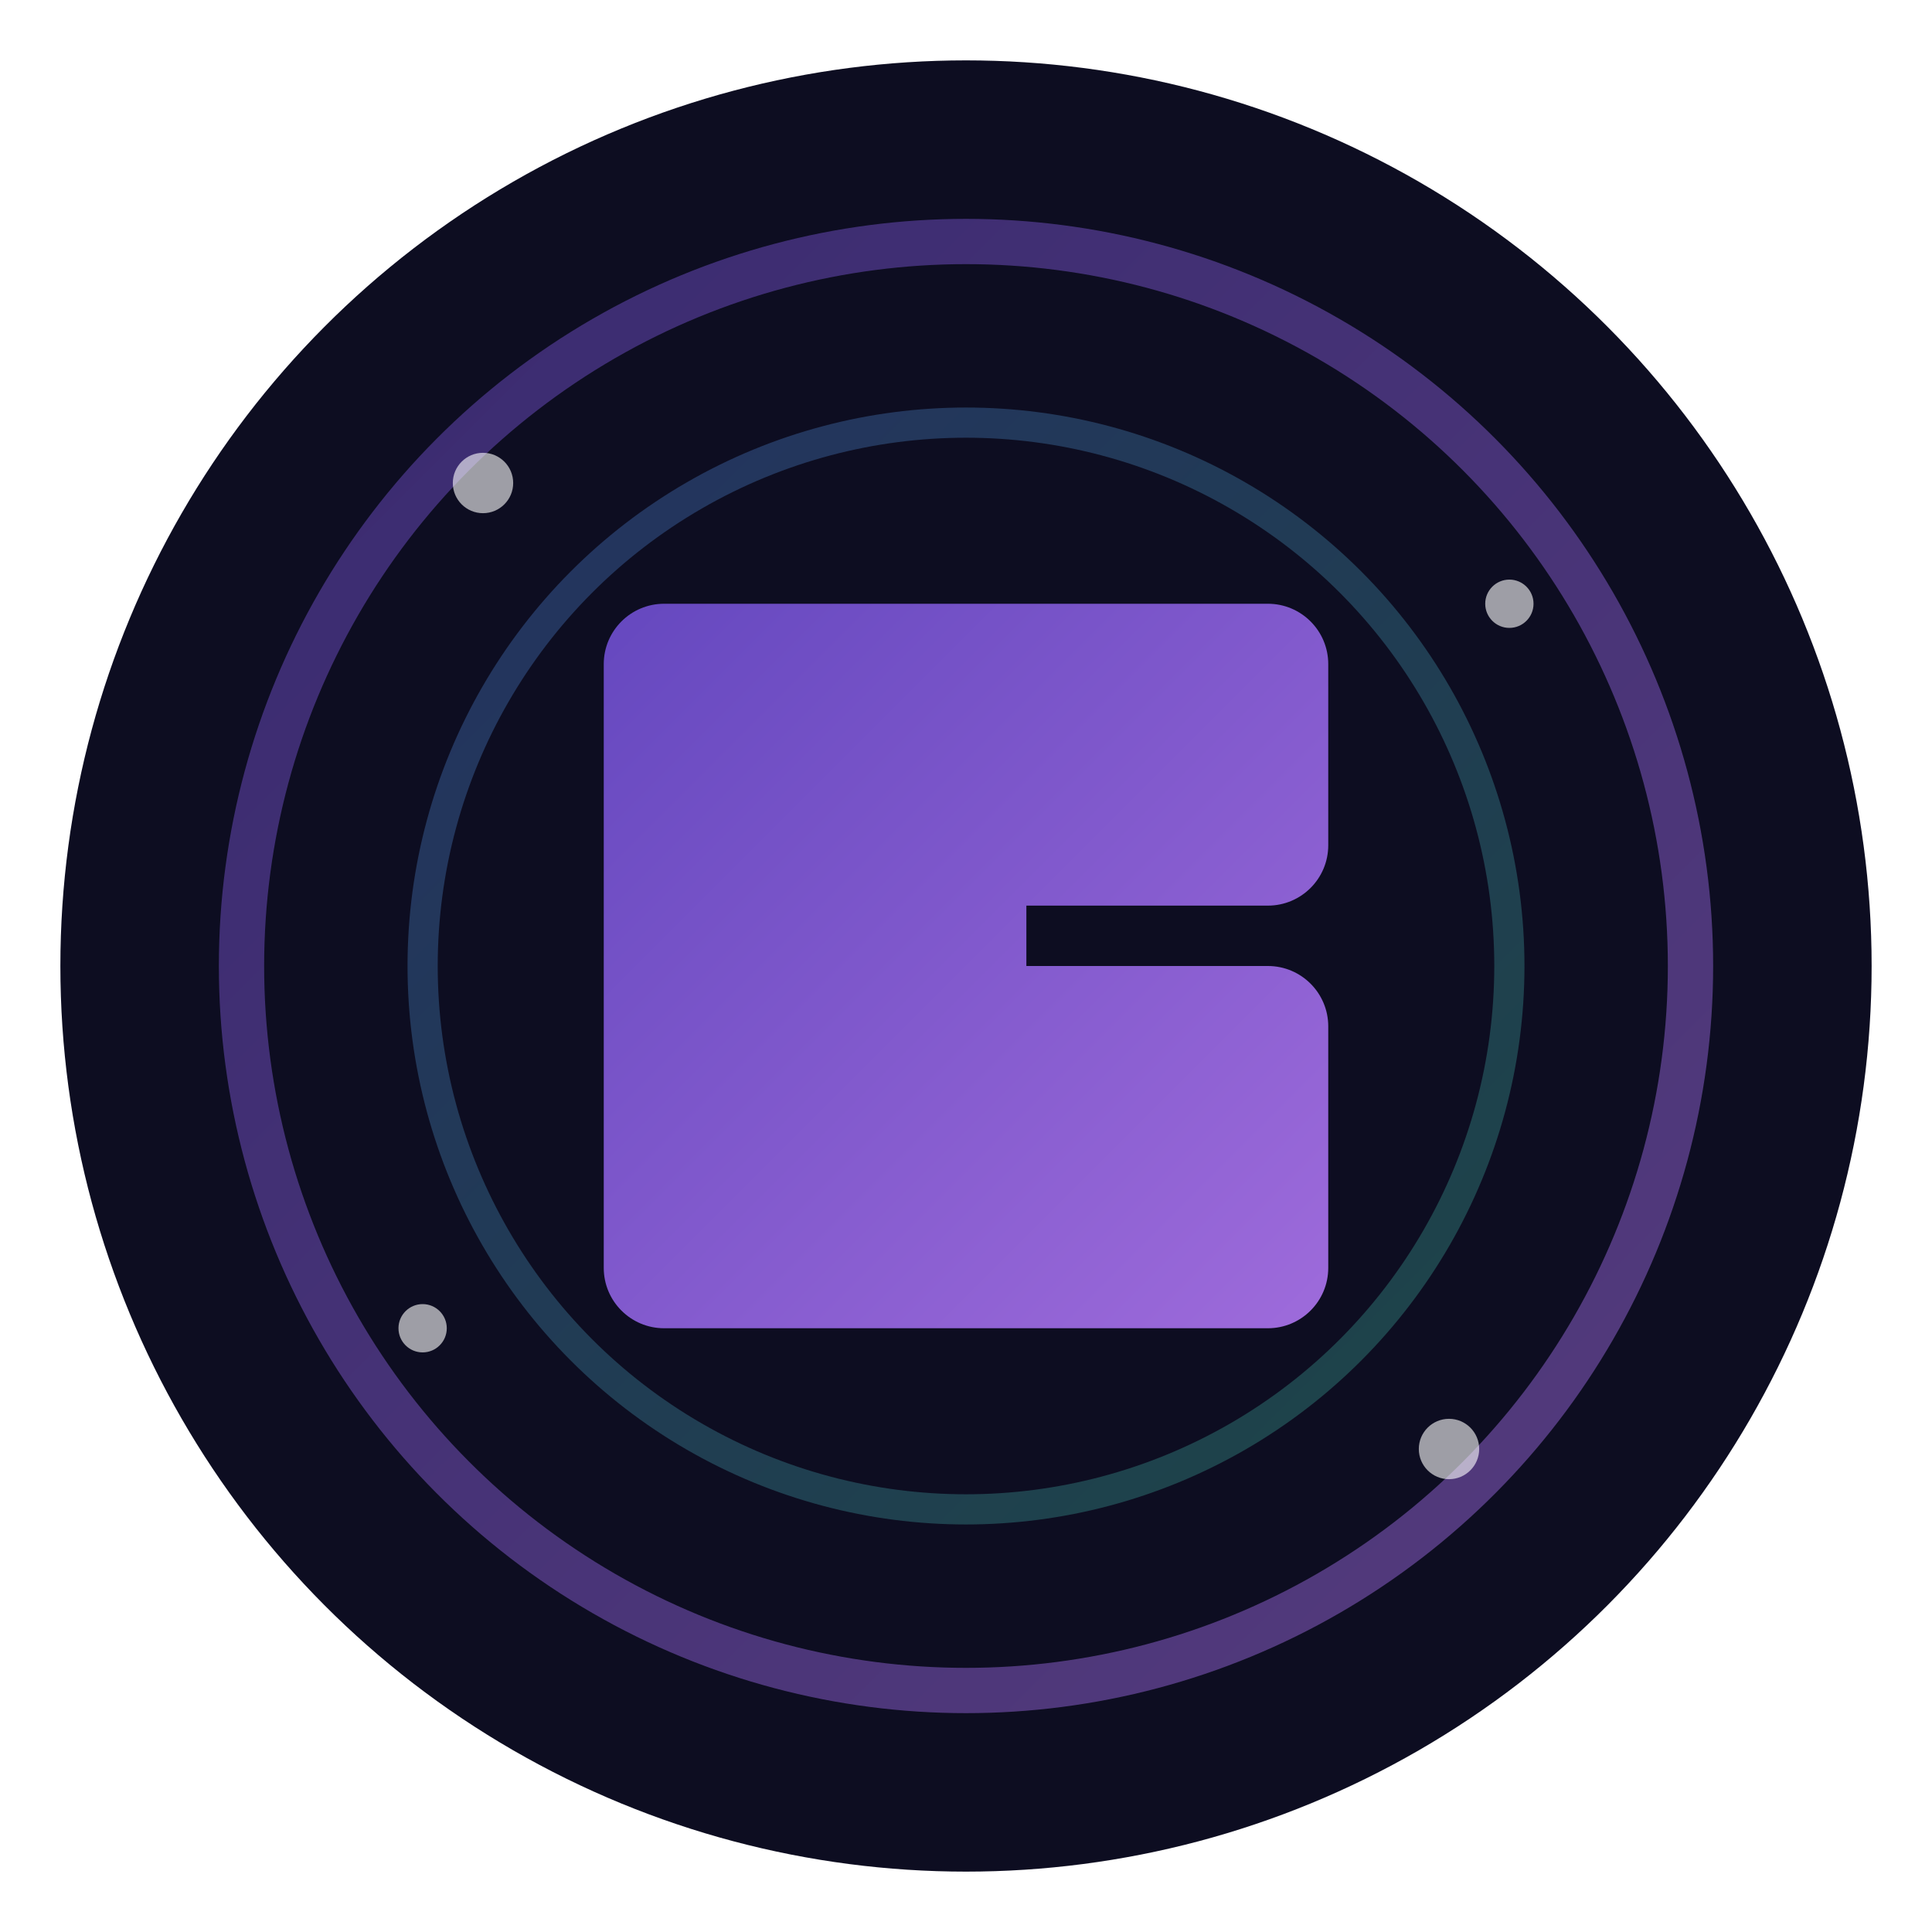 <svg width="64" height="64" viewBox="0 0 64 64" fill="none" xmlns="http://www.w3.org/2000/svg">
  <defs>
    <linearGradient id="gradientPurple" x1="0%" y1="0%" x2="100%" y2="100%">
      <stop offset="0%" stop-color="#6548bf" />
      <stop offset="100%" stop-color="#9e6bdb" />
    </linearGradient>
    <linearGradient id="gradientBlue" x1="0%" y1="0%" x2="100%" y2="100%">
      <stop offset="0%" stop-color="#5b8af7" />
      <stop offset="100%" stop-color="#42c9a0" />
    </linearGradient>
    <filter id="glow" x="-30%" y="-30%" width="160%" height="160%">
      <feGaussianBlur stdDeviation="2" result="blur" />
      <feComposite in="SourceGraphic" in2="blur" operator="over" />
    </filter>
  </defs>
  
  <!-- Fondo circular -->
  <circle cx="32" cy="32" r="30" fill="#0d0d21" />
  
  <!-- Círculos decorativos -->
  <circle cx="32" cy="32" r="24" stroke="url(#gradientPurple)" stroke-width="1.5" stroke-opacity="0.5" fill="none" />
  <circle cx="32" cy="32" r="18" stroke="url(#gradientBlue)" stroke-width="1" stroke-opacity="0.3" fill="none" />
  
  <!-- Letra G -->
  <path d="M22 20H42C43.105 20 44 20.895 44 22V28C44 29.105 43.105 30 42 30H34V32H42C43.105 32 44 32.895 44 34V42C44 43.105 43.105 44 42 44H22C20.895 44 20 43.105 20 42V22C20 20.895 20.895 20 22 20Z" fill="url(#gradientPurple)" filter="url(#glow)" />
  
  <!-- Línea horizontal -->
  <line x1="34" y1="32" x2="34" y2="36" stroke="url(#gradientBlue)" stroke-width="2" stroke-linecap="round" />
  
  <!-- Estrellas pequeñas -->
  <circle cx="16" cy="16" r="1" fill="#ffffff" opacity="0.6" />
  <circle cx="48" cy="48" r="1" fill="#ffffff" opacity="0.6" />
  <circle cx="50" cy="20" r="0.8" fill="#ffffff" opacity="0.6" />
  <circle cx="14" cy="44" r="0.8" fill="#ffffff" opacity="0.6" />
</svg>